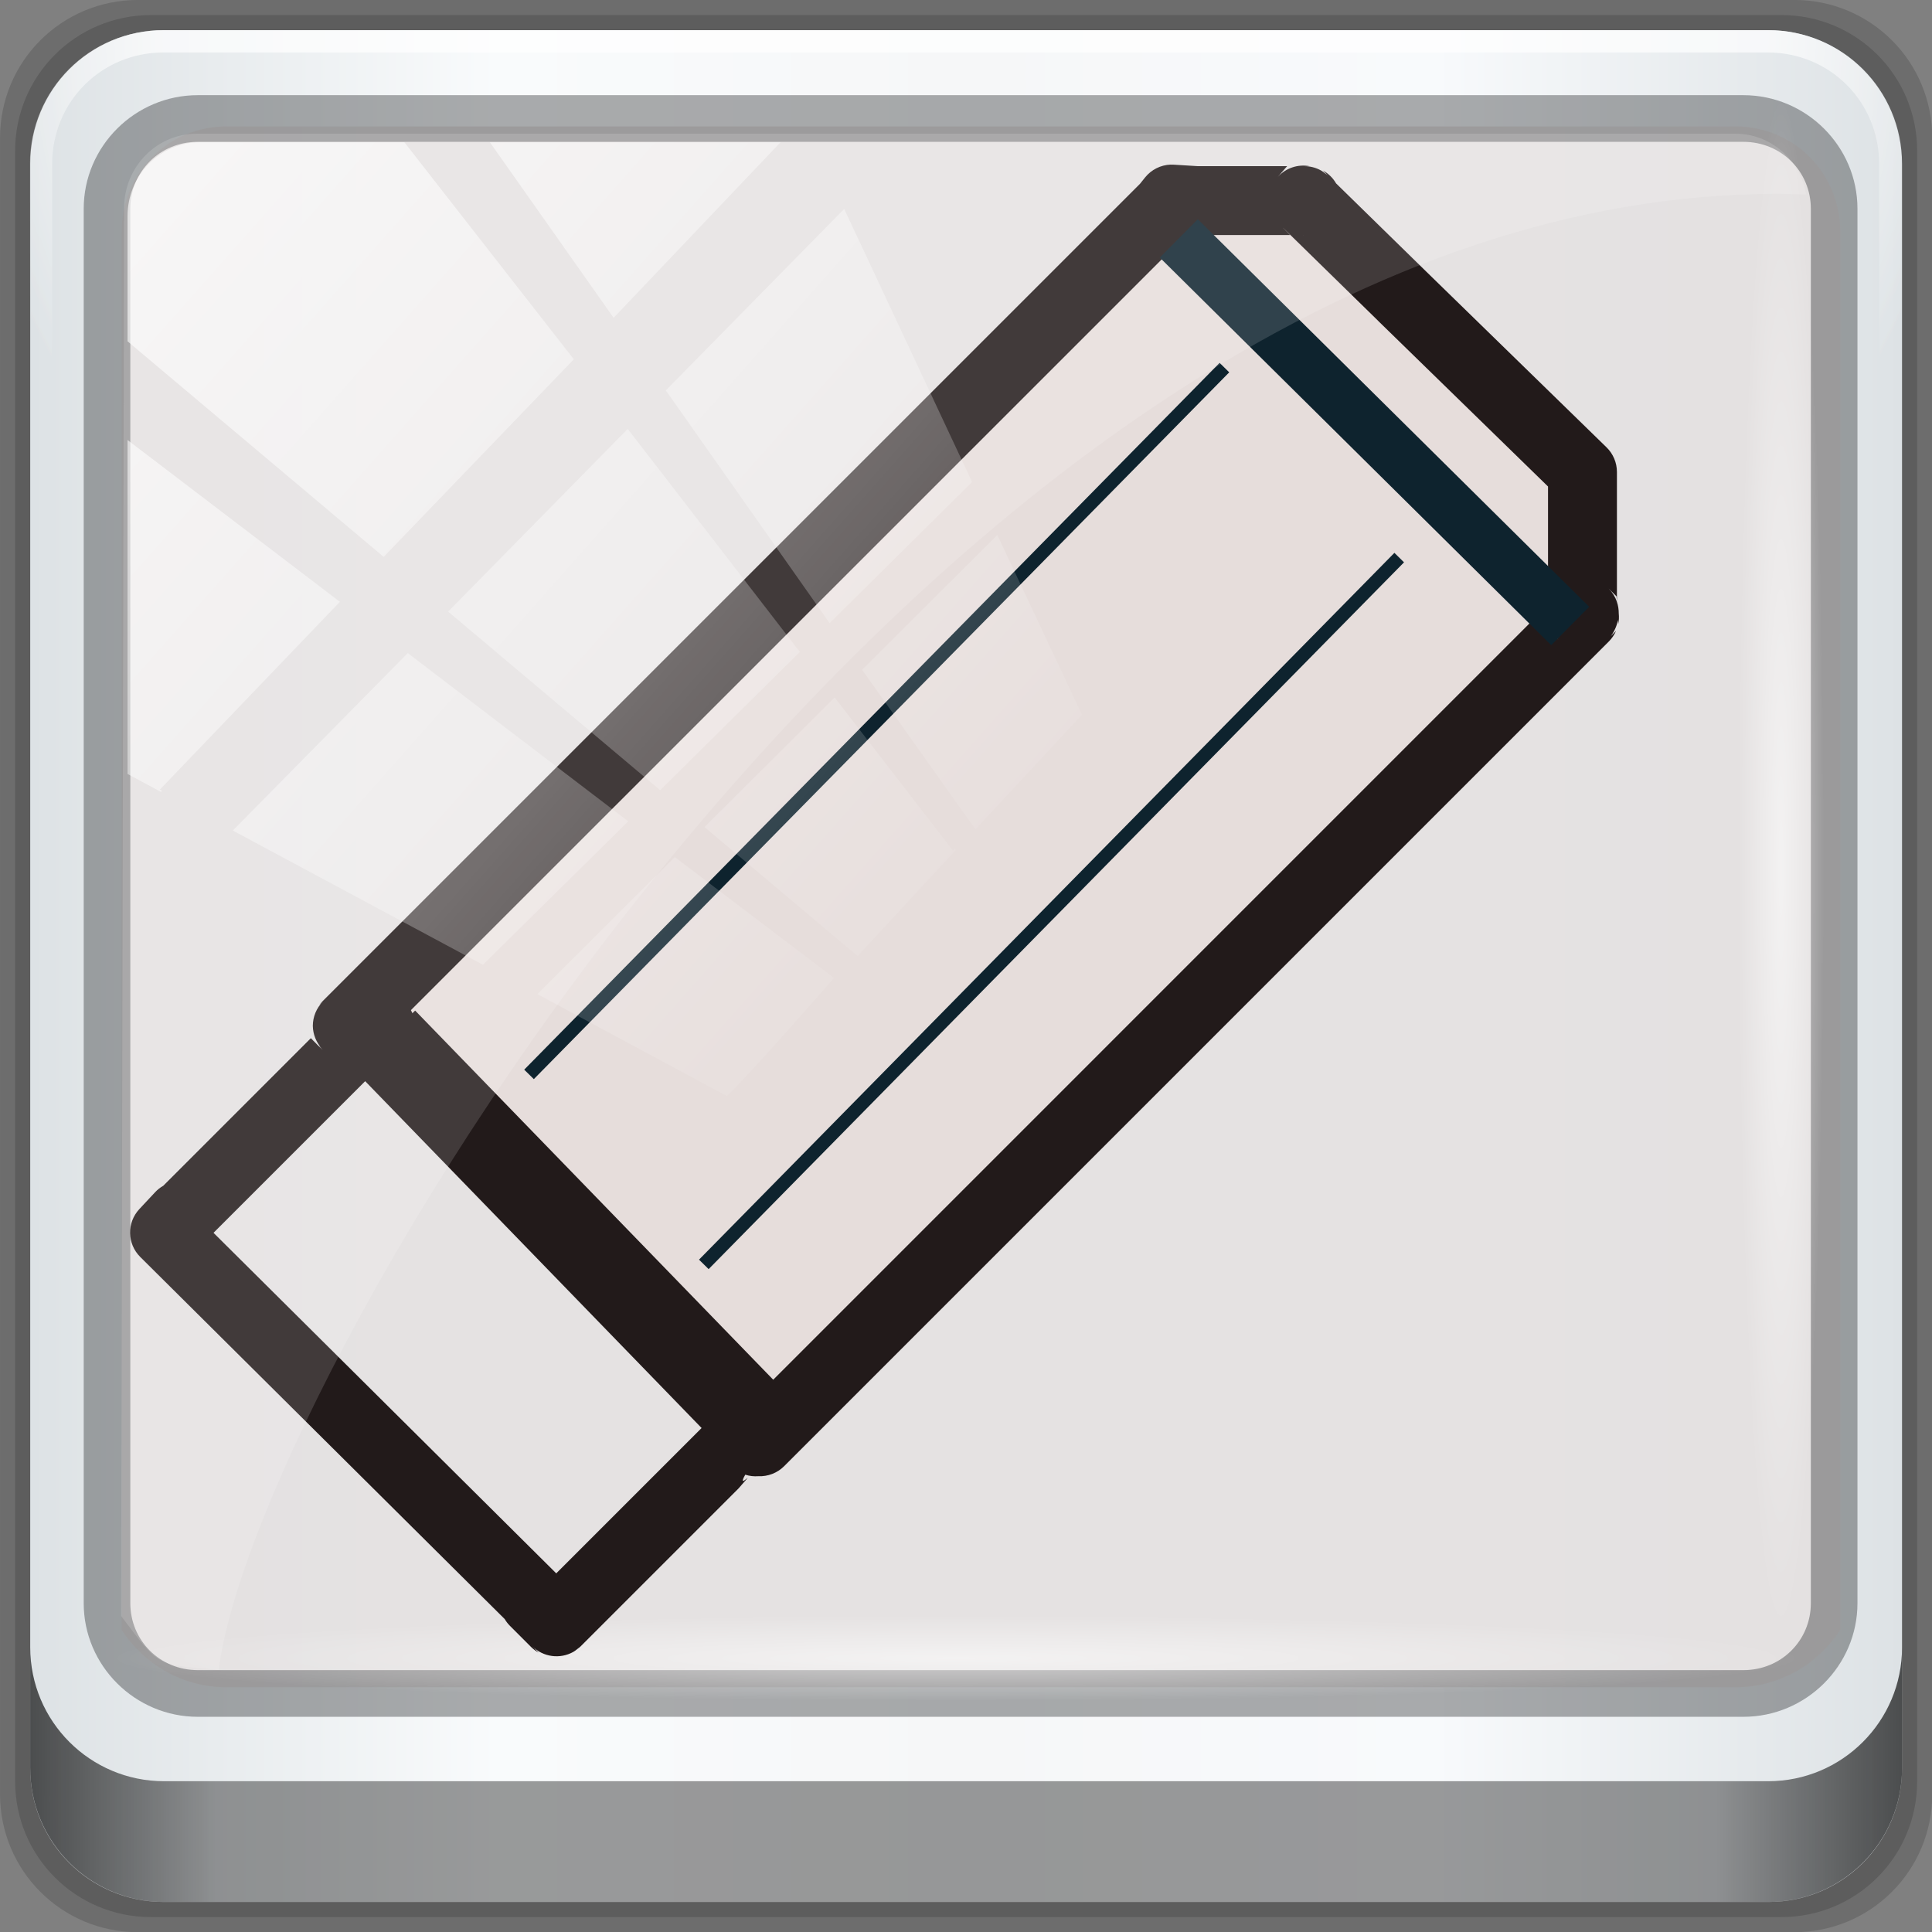 <?xml version="1.0" encoding="UTF-8" standalone="no"?>
<!-- Created with Inkscape (http://www.inkscape.org/) -->

<svg
   xmlns:dc="http://purl.org/dc/elements/1.1/"
   xmlns:cc="http://creativecommons.org/ns#"
   xmlns:rdf="http://www.w3.org/1999/02/22-rdf-syntax-ns#"
   xmlns:svg="http://www.w3.org/2000/svg"
   xmlns="http://www.w3.org/2000/svg"
   xmlns:xlink="http://www.w3.org/1999/xlink"
   xmlns:sodipodi="http://sodipodi.sourceforge.net/DTD/sodipodi-0.dtd"
   xmlns:inkscape="http://www.inkscape.org/namespaces/inkscape"
   width="96"
   height="96"
   viewBox="0 0 96 96"
   version="1.1"
   id="svg1072"
   inkscape:version="0.92.1 r15371"
   sodipodi:docname="draw-eraser.svg">
  <rect x="0" y="0" width="96" height="96" fill="#808080" stroke="none"/>
  <defs
     id="defs1066">
    <linearGradient
       inkscape:collect="always"
       xlink:href="#linearGradient6139-0"
       id="linearGradient7426"
       gradientUnits="userSpaceOnUse"
       gradientTransform="matrix(1.142,0,0,1.142,7.069,-16.144)"
       x1="6"
       y1="47"
       x2="90"
       y2="47" />
    <linearGradient
       id="linearGradient6139-0">
      <stop
         style="stop-color:#dde2e5;stop-opacity:1"
         offset="0"
         id="stop6141-2" />
      <stop
         id="stop6151-0"
         offset="0.25"
         style="stop-color:#f9fbfc;stop-opacity:1" />
      <stop
         id="stop6147-1"
         offset="0.5"
         style="stop-color:#f6f7f8;stop-opacity:1" />
      <stop
         style="stop-color:#f8fafc;stop-opacity:1"
         offset="0.75"
         id="stop6149-4" />
      <stop
         style="stop-color:#dde2e5;stop-opacity:1"
         offset="1"
         id="stop6143-4" />
    </linearGradient>
    <radialGradient
       inkscape:collect="always"
       xlink:href="#linearGradient4091-0-3-0-7"
       id="radialGradient7430"
       gradientUnits="userSpaceOnUse"
       gradientTransform="matrix(-1.144,0,0,-0.933,212.762,-20.401)"
       cx="48"
       cy="-27"
       fx="48"
       fy="-27"
       r="42" />
    <linearGradient
       id="linearGradient4091-0-3-0-7">
      <stop
         id="stop4093-3-6-4-2"
         offset="0"
         style="stop-color:#ffffff;stop-opacity:1;" />
      <stop
         style="stop-color:#ffffff;stop-opacity:1;"
         offset="0.8"
         id="stop4099-6-1-8-3" />
      <stop
         id="stop4095-1-0-7-9"
         offset="1"
         style="stop-color:#ffffff;stop-opacity:0;" />
    </linearGradient>
    <linearGradient
       inkscape:collect="always"
       xlink:href="#linearGradient3832-0-6-1-1"
       id="linearGradient7460"
       gradientUnits="userSpaceOnUse"
       gradientTransform="matrix(1.031,0,0,1.031,12.372,-11.983)"
       x1="1.5"
       y1="88.172"
       x2="94.5"
       y2="88.172" />
    <linearGradient
       id="linearGradient3832-0-6-1-1">
      <stop
         id="stop3834-6-3-7-1"
         offset="0"
         style="stop-color:#000000;stop-opacity:1;" />
      <stop
         style="stop-color:#000000;stop-opacity:0.588;"
         offset="0.1"
         id="stop3872-2-4" />
      <stop
         id="stop3844-6-2-7-6"
         offset="0.9"
         style="stop-color:#000000;stop-opacity:0.588;" />
      <stop
         id="stop3836-5-0-2-9"
         offset="1"
         style="stop-color:#000000;stop-opacity:1;" />
    </linearGradient>
    <radialGradient
       inkscape:collect="always"
       xlink:href="#linearGradient4133"
       id="radialGradient7462"
       gradientUnits="userSpaceOnUse"
       gradientTransform="matrix(1.005,0,0,0.051,47.323,70.672)"
       cx="13.948"
       cy="44.893"
       fx="13.948"
       fy="44.893"
       r="43.199" />
    <linearGradient
       id="linearGradient4133"
       inkscape:collect="always">
      <stop
         id="stop4135"
         offset="0"
         style="stop-color:#ffffff;stop-opacity:1;" />
      <stop
         id="stop4137"
         offset="1"
         style="stop-color:#ffffff;stop-opacity:0;" />
    </linearGradient>
    <radialGradient
       inkscape:collect="always"
       xlink:href="#linearGradient4133"
       id="radialGradient7464"
       gradientUnits="userSpaceOnUse"
       gradientTransform="matrix(0.916,0,0,0.051,19.706,-105.896)"
       cx="13.948"
       cy="44.893"
       fx="13.948"
       fy="44.893"
       r="43.199" />
    <linearGradient
       y2="14.514"
       x2="50.528"
       y1="-28.642"
       x1="2.771"
       gradientUnits="userSpaceOnUse"
       id="linearGradient7128"
       xlink:href="#linearGradient4133"
       inkscape:collect="always" />
    <clipPath
       id="clipPath4156-4"
       clipPathUnits="userSpaceOnUse">
      <path
         inkscape:connector-curvature="0"
         id="path4158-0"
         d="m 27.046,-55.695 -14.214,13.321 h 0.061 l 15.653,21.771 10.231,-10.546 C 38.562,-32.302 27.468,-54.819 27.046,-55.695 Z M 9.647,-39.383 -5.241,-25.321 15.988,-7.806 26.372,-18.383 Z m 31.491,12.951 -9.741,9.714 8.945,12.458 7.781,-7.555 z m -49.84,4.379 -13.754,12.982 26.283,13.846 0.061,-0.062 -0.123,-0.062 L 13.599,-5.401 -8.702,-22.053 Z m 38.015,7.401 -9.803,9.775 11.579,9.559 7.628,-7.401 -8.669,-11.009 z m 20.187,5.674 -7.383,7.216 6.188,8.542 5.82,-6.137 z m -32.195,6.322 -9.557,9.498 13.662,7.185 7.934,-7.678 z m 23.312,2.374 -7.107,6.938 8.363,6.907 5.361,-5.674 -0.061,-0.092 -0.092,0.123 -6.464,-8.203 z m -8.73,8.542 -7.505,7.339 10.354,5.458 c 1.397,-1.321 5.675,-6.123 5.851,-6.322 z"
         style="opacity:0.6;fill:#ffffff;fill-opacity:1;stroke:none" />
    </clipPath>
    <radialGradient
       inkscape:collect="always"
       xlink:href="#linearGradient4091-0-3-0-7"
       id="radialGradient1031"
       gradientUnits="userSpaceOnUse"
       gradientTransform="matrix(-1.144,0,0,-0.933,212.762,-20.401)"
       cx="48"
       cy="-27"
       fx="48"
       fy="-27"
       r="42" />
    <radialGradient
       r="42"
       fy="-27"
       fx="48"
       cy="-27"
       cx="48"
       gradientTransform="matrix(-1.144,0,0,-0.933,212.762,-20.401)"
       gradientUnits="userSpaceOnUse"
       id="radialGradient1064"
       xlink:href="#linearGradient4091-0-3-0-7"
       inkscape:collect="always" />
    <linearGradient
       id="linearGradient3489"
       inkscape:collect="always">
      <stop
         id="stop3491"
         offset="0"
         style="stop-color:#000000;stop-opacity:1;" />
      <stop
         id="stop3493"
         offset="1"
         style="stop-color:#000000;stop-opacity:0;" />
    </linearGradient>
    <linearGradient
       id="linearGradient3462">
      <stop
         id="stop3464"
         offset="0"
         style="stop-color:#bf0303;stop-opacity:1;" />
      <stop
         id="stop3466"
         offset="1"
         style="stop-color:#e20800;stop-opacity:1;" />
    </linearGradient>
    <linearGradient
       id="linearGradient4178">
      <stop
         id="stop4180"
         offset="0"
         style="stop-color:#dddddd;stop-opacity:1;" />
      <stop
         id="stop4182"
         offset="1"
         style="stop-color:#eeeeee;stop-opacity:1;" />
    </linearGradient>
    <linearGradient
       id="linearGradient4149">
      <stop
         id="stop4151"
         offset="0"
         style="stop-color:#00438a;stop-opacity:1;" />
      <stop
         id="stop4153"
         offset="1"
         style="stop-color:#0062cb;stop-opacity:1;" />
    </linearGradient>
    <linearGradient
       id="linearGradient4141">
      <stop
         id="stop4143"
         offset="0"
         style="stop-color:#eeeeee;stop-opacity:1;" />
      <stop
         id="stop4145"
         offset="1"
         style="stop-color:#dfdfdf;stop-opacity:1;" />
    </linearGradient>
    <linearGradient
       id="linearGradient4131">
      <stop
         id="stop4133"
         offset="0"
         style="stop-color:#888888;stop-opacity:1;" />
      <stop
         id="stop4135-3"
         offset="1"
         style="stop-color:#888888;stop-opacity:0;" />
    </linearGradient>
    <linearGradient
       id="linearGradient3981">
      <stop
         id="stop3983"
         offset="0"
         style="stop-color:#664e00;stop-opacity:0.406;" />
      <stop
         style="stop-color:#6d5d00;stop-opacity:0;"
         offset="0.146"
         id="stop3991" />
      <stop
         style="stop-color:white;stop-opacity:0;"
         offset="0.5"
         id="stop3989" />
      <stop
         id="stop3993"
         offset="0.876"
         style="stop-color:#7a6300;stop-opacity:0;" />
      <stop
         id="stop3985"
         offset="1"
         style="stop-color:#7d6600;stop-opacity:0.516;" />
    </linearGradient>
    <linearGradient
       id="linearGradient3074">
      <stop
         id="stop3076"
         offset="0"
         style="stop-color:white;stop-opacity:0.733;" />
      <stop
         id="stop3078"
         offset="1"
         style="stop-color:white;stop-opacity:0;" />
    </linearGradient>
    <linearGradient
       id="linearGradient3058">
      <stop
         id="stop3060"
         offset="0"
         style="stop-color:#9a7600;stop-opacity:1;" />
      <stop
         style="stop-color:#e3ad00;stop-opacity:1;"
         offset="0.093"
         id="stop3066" />
      <stop
         id="stop3070"
         offset="0.504"
         style="stop-color:#ffcd2c;stop-opacity:1;" />
      <stop
         id="stop3068"
         offset="0.916"
         style="stop-color:#e3ad00;stop-opacity:1;" />
      <stop
         id="stop3062"
         offset="1"
         style="stop-color:#b98d00;stop-opacity:1;" />
    </linearGradient>
    <radialGradient
       r="63.912"
       fy="124.289"
       fx="64.958"
       cy="115.709"
       cx="63.912"
       gradientTransform="matrix(1,0,0,0.198,0,92.822)"
       gradientUnits="userSpaceOnUse"
       id="radialGradient3616"
       xlink:href="#linearGradient3489"
       inkscape:collect="always" />
    <linearGradient
       y2="123.088"
       x2="16.842"
       y1="45.877"
       x1="16.154"
       gradientUnits="userSpaceOnUse"
       id="linearGradient4081"
       xlink:href="#linearGradient3058"
       inkscape:collect="always" />
    <linearGradient
       y2="86.317"
       x2="21.275"
       y1="86.317"
       x1="7.518"
       gradientUnits="userSpaceOnUse"
       id="linearGradient4085"
       xlink:href="#linearGradient3981"
       inkscape:collect="always" />
    <linearGradient
       y2="49.529"
       x2="119.132"
       y1="21.342"
       x1="119.132"
       gradientTransform="matrix(1.059,0,0,1.059,-3.759,-7.32)"
       gradientUnits="userSpaceOnUse"
       id="linearGradient4093"
       xlink:href="#linearGradient3058"
       inkscape:collect="always" />
    <radialGradient
       r="56.329"
       fy="-20.893"
       fx="62.803"
       cy="-20.893"
       cx="62.803"
       gradientTransform="matrix(2.149,-1.412281e-2,1.77308e-3,0.26,-72.157,22.145)"
       gradientUnits="userSpaceOnUse"
       id="radialGradient4095"
       xlink:href="#linearGradient3074"
       inkscape:collect="always" />
    <linearGradient
       y2="123.088"
       x2="16.842"
       y1="45.877"
       x1="16.154"
       gradientTransform="matrix(1,0,0,1,0.824,0)"
       gradientUnits="userSpaceOnUse"
       id="linearGradient4097"
       xlink:href="#linearGradient3058"
       inkscape:collect="always" />
    <linearGradient
       y2="86.317"
       x2="21.275"
       y1="86.317"
       x1="7.518"
       gradientTransform="matrix(1,0,0,1,0.824,0)"
       gradientUnits="userSpaceOnUse"
       id="linearGradient4101"
       xlink:href="#linearGradient3981"
       inkscape:collect="always" />
    <linearGradient
       inkscape:collect="always"
       xlink:href="#linearGradient3893"
       id="linearGradient3899"
       x1="64.79"
       y1="23.194"
       x2="70.086"
       y2="46.891"
       gradientUnits="userSpaceOnUse"
       gradientTransform="matrix(1.776,0,0,1.776,-35.003,-50.286)" />
    <radialGradient
       inkscape:collect="always"
       xlink:href="#linearGradient3225"
       id="radialGradient3889"
       gradientUnits="userSpaceOnUse"
       gradientTransform="matrix(2.545,2.553,-0.207,0.201,-75.945,-45.796)"
       cx="49.01"
       cy="8.495"
       fx="47.371"
       fy="6.77"
       r="3.975" />
    <radialGradient
       inkscape:collect="always"
       xlink:href="#linearGradient3225"
       id="radialGradient3885"
       gradientUnits="userSpaceOnUse"
       gradientTransform="matrix(2.545,2.553,-0.207,0.201,-74.428,-47.314)"
       cx="49.01"
       cy="8.495"
       fx="47.371"
       fy="6.77"
       r="3.975" />
    <radialGradient
       inkscape:collect="always"
       xlink:href="#linearGradient3225"
       id="radialGradient3881"
       gradientUnits="userSpaceOnUse"
       gradientTransform="matrix(2.545,2.553,-0.207,0.201,-72.911,-48.831)"
       cx="49.01"
       cy="8.495"
       fx="47.371"
       fy="6.77"
       r="3.975" />
    <radialGradient
       inkscape:collect="always"
       xlink:href="#linearGradient3225"
       id="radialGradient3877"
       gradientUnits="userSpaceOnUse"
       gradientTransform="matrix(2.545,2.553,-0.207,0.201,-71.431,-50.311)"
       cx="49.01"
       cy="8.495"
       fx="47.371"
       fy="6.77"
       r="3.975" />
    <radialGradient
       inkscape:collect="always"
       xlink:href="#linearGradient3865"
       id="radialGradient3871"
       cx="70.904"
       cy="34.192"
       fx="70.904"
       fy="34.192"
       r="7.703"
       gradientTransform="matrix(1.341,1.341,-0.399,0.399,-51.855,-10.44)"
       gradientUnits="userSpaceOnUse" />
    <linearGradient
       inkscape:collect="always"
       xlink:href="#linearGradient2966"
       id="linearGradient2972"
       x1="62.061"
       y1="36.836"
       x2="78.871"
       y2="36.836"
       gradientUnits="userSpaceOnUse"
       gradientTransform="matrix(1.739,0,0,1.946,-32.035,-29.492)" />
    <radialGradient
       inkscape:collect="always"
       xlink:href="#linearGradient3273"
       id="radialGradient2958"
       gradientUnits="userSpaceOnUse"
       gradientTransform="matrix(8.397,0,0,0.444,-321.817,-50.066)"
       cx="49.012"
       cy="2.674"
       fx="47.822"
       fy="2.718"
       r="1.725" />
    <linearGradient
       inkscape:collect="always"
       xlink:href="#linearGradient4133"
       id="linearGradient2954"
       gradientUnits="userSpaceOnUse"
       gradientTransform="matrix(-2.585,-2.579,2.57,-2.595,149.611,231.528)"
       x1="48.499"
       y1="0.812"
       x2="48.733"
       y2="2.366" />
    <radialGradient
       inkscape:collect="always"
       xlink:href="#linearGradient2598"
       id="radialGradient2927"
       gradientUnits="userSpaceOnUse"
       gradientTransform="matrix(2.269,2.306,-33.176,33.131,1836.068,-1915.404)"
       cx="45.812"
       cy="56.364"
       fx="45.812"
       fy="56.364"
       r="2.614" />
    <radialGradient
       inkscape:collect="always"
       xlink:href="#linearGradient3311"
       id="radialGradient2924"
       gradientUnits="userSpaceOnUse"
       gradientTransform="matrix(7.868166e-2,7.772119e-2,-0.996,1.009,51.154,-62.839)"
       cx="89.455"
       cy="100.747"
       fx="89.455"
       fy="100.747"
       r="47.746" />
    <radialGradient
       inkscape:collect="always"
       xlink:href="#linearGradient3303"
       id="radialGradient2917"
       gradientUnits="userSpaceOnUse"
       gradientTransform="matrix(6.555536e-2,7.112471e-2,-0.972,0.972,285.993,-182.775)"
       cx="76.492"
       cy="238.658"
       fx="99.251"
       fy="241.421"
       r="47.595" />
    <radialGradient
       inkscape:collect="always"
       xlink:href="#linearGradient4133"
       id="radialGradient2914"
       gradientUnits="userSpaceOnUse"
       gradientTransform="matrix(-0.882,0.882,-1.627445e-2,-1.603957e-2,116.025,-0.401)"
       cx="51.432"
       cy="-98.683"
       fx="51.432"
       fy="-98.683"
       r="47.595" />
    <radialGradient
       inkscape:collect="always"
       xlink:href="#linearGradient3225"
       id="radialGradient2911"
       gradientUnits="userSpaceOnUse"
       gradientTransform="matrix(2.401,2.434,-0.914,0.908,-6.706,-102.171)"
       cx="49.01"
       cy="8.495"
       fx="47.371"
       fy="6.77"
       r="3.975" />
    <linearGradient
       inkscape:collect="always"
       xlink:href="#linearGradient3217"
       id="linearGradient2907"
       gradientUnits="userSpaceOnUse"
       gradientTransform="matrix(3.419,0,0,3.42,-77.198,-85.092)"
       x1="48.915"
       y1="2.972"
       x2="48.913"
       y2="2.555" />
    <radialGradient
       inkscape:collect="always"
       xlink:href="#linearGradient3207"
       id="radialGradient2904"
       gradientUnits="userSpaceOnUse"
       gradientTransform="matrix(3.419,0,0,0.416,-77.198,-77.148)"
       cx="49.012"
       cy="2.674"
       fx="49.012"
       fy="2.674"
       r="1.725" />
    <linearGradient
       inkscape:collect="always"
       xlink:href="#linearGradient4133"
       id="linearGradient2901"
       gradientUnits="userSpaceOnUse"
       gradientTransform="matrix(2.401,2.434,-2.426,2.411,6.139,-114.936)"
       x1="48.499"
       y1="0.812"
       x2="48.733"
       y2="2.366" />
    <linearGradient
       inkscape:collect="always"
       xlink:href="#linearGradient3251"
       id="linearGradient2898"
       gradientUnits="userSpaceOnUse"
       gradientTransform="matrix(3.4,0,0,3.42,-76.308,-85.092)"
       x1="46.052"
       y1="3.1"
       x2="46.052"
       y2="2.396" />
    <radialGradient
       inkscape:collect="always"
       xlink:href="#linearGradient3273"
       id="radialGradient2895"
       gradientUnits="userSpaceOnUse"
       gradientTransform="matrix(2.268,0,0,0.416,-30.555,-77.148)"
       cx="49.012"
       cy="2.674"
       fx="49.012"
       fy="2.674"
       r="1.725" />
    <linearGradient
       inkscape:collect="always"
       xlink:href="#linearGradient3251"
       id="linearGradient2892"
       gradientUnits="userSpaceOnUse"
       gradientTransform="matrix(2.636,0,0,2.637,95.143,-65.81)"
       x1="46.052"
       y1="3.1"
       x2="46.052"
       y2="2.396" />
    <radialGradient
       inkscape:collect="always"
       xlink:href="#linearGradient3259"
       id="radialGradient2889"
       gradientUnits="userSpaceOnUse"
       gradientTransform="matrix(2.25,0,0,0.416,-210.425,-77.148)"
       cx="49.012"
       cy="2.674"
       fx="49.012"
       fy="2.674"
       r="1.725" />
    <radialGradient
       inkscape:collect="always"
       xlink:href="#linearGradient2257"
       id="radialGradient1580"
       gradientUnits="userSpaceOnUse"
       gradientTransform="matrix(1.52,8.839467e-2,-0.843,13.788,55.277,-1567.892)"
       cx="42.618"
       cy="120.642"
       fx="42.618"
       fy="120.642"
       r="3.407" />
    <radialGradient
       inkscape:collect="always"
       xlink:href="#linearGradient3311"
       id="radialGradient1576"
       gradientUnits="userSpaceOnUse"
       gradientTransform="matrix(6.228741e-2,-3.825032e-4,4.90218e-3,0.799,15.06,-17.076)"
       cx="95.506"
       cy="59.592"
       fx="95.506"
       fy="59.592"
       r="47.746" />
    <radialGradient
       inkscape:collect="always"
       xlink:href="#linearGradient3225"
       id="radialGradient1569"
       gradientUnits="userSpaceOnUse"
       gradientTransform="matrix(1.297,-1.880044e-3,7.085819e-4,0.489,-47.037,18.976)"
       cx="49.01"
       cy="8.495"
       fx="47.371"
       fy="6.77"
       r="3.975" />
    <linearGradient
       inkscape:collect="always"
       xlink:href="#linearGradient3217"
       id="linearGradient1565"
       gradientUnits="userSpaceOnUse"
       gradientTransform="matrix(1.297,0,0,1.297,-47.065,12.04)"
       x1="48.915"
       y1="2.972"
       x2="48.913"
       y2="2.555" />
    <radialGradient
       inkscape:collect="always"
       xlink:href="#linearGradient3207"
       id="radialGradient1562"
       gradientUnits="userSpaceOnUse"
       gradientTransform="matrix(1.297,0,0,0.158,-47.065,15.053)"
       cx="49.012"
       cy="2.674"
       fx="49.012"
       fy="2.674"
       r="1.725" />
    <linearGradient
       inkscape:collect="always"
       xlink:href="#linearGradient4133"
       id="linearGradient1559"
       gradientUnits="userSpaceOnUse"
       gradientTransform="matrix(1.297,-1.880044e-3,1.880044e-3,1.297,-47.047,12.108)"
       x1="48.499"
       y1="0.812"
       x2="48.733"
       y2="2.366" />
    <linearGradient
       inkscape:collect="always"
       xlink:href="#linearGradient3251"
       id="linearGradient1556"
       gradientUnits="userSpaceOnUse"
       gradientTransform="matrix(1.29,0,0,1.297,-46.727,12.04)"
       x1="46.052"
       y1="3.1"
       x2="46.052"
       y2="2.396" />
    <radialGradient
       inkscape:collect="always"
       xlink:href="#linearGradient3273"
       id="radialGradient1553"
       gradientUnits="userSpaceOnUse"
       gradientTransform="matrix(0.86,0,0,0.158,-29.371,15.053)"
       cx="49.012"
       cy="2.674"
       fx="49.012"
       fy="2.674"
       r="1.725" />
    <linearGradient
       inkscape:collect="always"
       xlink:href="#linearGradient3251"
       id="linearGradient1550"
       gradientUnits="userSpaceOnUse"
       x1="46.052"
       y1="3.1"
       x2="46.052"
       y2="2.396"
       gradientTransform="translate(53.872,19.353)" />
    <radialGradient
       inkscape:collect="always"
       xlink:href="#linearGradient3259"
       id="radialGradient1547"
       gradientUnits="userSpaceOnUse"
       gradientTransform="matrix(0.853,0,0,0.158,-62.041,15.053)"
       cx="49.012"
       cy="2.674"
       fx="49.012"
       fy="2.674"
       r="1.725" />
    <radialGradient
       inkscape:collect="always"
       xlink:href="#linearGradient4133"
       id="radialGradient1541"
       gradientUnits="userSpaceOnUse"
       gradientTransform="matrix(-1.51,2.641273e-3,-1.167078e-4,-9.110224e-3,87.052,7.439)"
       cx="34.678"
       cy="7.462"
       fx="34.678"
       fy="7.462"
       r="47.595" />
    <radialGradient
       inkscape:collect="always"
       xlink:href="#linearGradient3303"
       id="radialGradient1539"
       gradientUnits="userSpaceOnUse"
       gradientTransform="matrix(1,0,0,2.608014e-2,0,7.268)"
       cx="34.678"
       cy="7.462"
       fx="34.678"
       fy="7.462"
       r="47.595" />
    <linearGradient
       id="linearGradient2257">
      <stop
         style="stop-color:#b4942a;stop-opacity:1;"
         offset="0"
         id="stop2259" />
      <stop
         style="stop-color:#e4dcc9;stop-opacity:1"
         offset="1"
         id="stop2261" />
    </linearGradient>
    <linearGradient
       id="linearGradient3207">
      <stop
         style="stop-color:#ffffff;stop-opacity:1;"
         offset="0"
         id="stop3209" />
      <stop
         style="stop-color:#252525;stop-opacity:0;"
         offset="1"
         id="stop3211" />
    </linearGradient>
    <linearGradient
       inkscape:collect="always"
       id="linearGradient3217">
      <stop
         style="stop-color:#252525;stop-opacity:1;"
         offset="0"
         id="stop3219" />
      <stop
         style="stop-color:#252525;stop-opacity:0;"
         offset="1"
         id="stop3221" />
    </linearGradient>
    <linearGradient
       id="linearGradient3225">
      <stop
         style="stop-color:#ffffff;stop-opacity:1;"
         offset="0"
         id="stop3227" />
      <stop
         id="stop3978"
         offset="0.5"
         style="stop-color:#dbdbdb;stop-opacity:1;" />
      <stop
         style="stop-color:#878787;stop-opacity:1;"
         offset="1"
         id="stop3229" />
    </linearGradient>
    <linearGradient
       id="linearGradient3251">
      <stop
         style="stop-color:#000000;stop-opacity:1;"
         offset="0"
         id="stop3253" />
      <stop
         style="stop-color:#131313;stop-opacity:0;"
         offset="1"
         id="stop3255" />
    </linearGradient>
    <linearGradient
       id="linearGradient3259">
      <stop
         id="stop3261"
         offset="0"
         style="stop-color:#ffffff;stop-opacity:0.55;" />
      <stop
         id="stop3263"
         offset="1"
         style="stop-color:#000000;stop-opacity:0;" />
    </linearGradient>
    <linearGradient
       id="linearGradient3273">
      <stop
         style="stop-color:white;stop-opacity:0.881;"
         offset="0"
         id="stop3275" />
      <stop
         style="stop-color:#ffffff;stop-opacity:0;"
         offset="1"
         id="stop3277" />
    </linearGradient>
    <linearGradient
       id="linearGradient3303">
      <stop
         style="stop-color:#ffffff;stop-opacity:0.683;"
         offset="0"
         id="stop3305" />
      <stop
         style="stop-color:#ffffff;stop-opacity:0;"
         offset="1"
         id="stop3307" />
    </linearGradient>
    <linearGradient
       id="linearGradient3311">
      <stop
         style="stop-color:#2d2d2d;stop-opacity:1;"
         offset="0"
         id="stop3313" />
      <stop
         id="stop3319"
         offset="0.5"
         style="stop-color:#000000;stop-opacity:1;" />
      <stop
         style="stop-color:#000000;stop-opacity:1;"
         offset="1"
         id="stop3315" />
    </linearGradient>
    <linearGradient
       id="linearGradient2598">
      <stop
         style="stop-color:#252525;stop-opacity:1;"
         offset="0"
         id="stop2600" />
      <stop
         id="stop2606"
         offset="0.5"
         style="stop-color:#252525;stop-opacity:1;" />
      <stop
         style="stop-color:#252525;stop-opacity:1;"
         offset="0.75"
         id="stop2608" />
      <stop
         style="stop-color:#000000;stop-opacity:1;"
         offset="1"
         id="stop2602" />
    </linearGradient>
    <linearGradient
       id="linearGradient2966">
      <stop
         style="stop-color:#8b9084;stop-opacity:1;"
         offset="0"
         id="stop2968" />
      <stop
         id="stop2974"
         offset="0.082"
         style="stop-color:#cacdc7;stop-opacity:1;" />
      <stop
         style="stop-color:white;stop-opacity:1;"
         offset="0.203"
         id="stop2978" />
      <stop
         style="stop-color:#d6d6d6;stop-opacity:1;"
         offset="0.877"
         id="stop2976" />
      <stop
         style="stop-color:#8c9185;stop-opacity:1;"
         offset="1"
         id="stop2970" />
    </linearGradient>
    <linearGradient
       id="linearGradient3865">
      <stop
         style="stop-color:#ecedeb;stop-opacity:1;"
         offset="0"
         id="stop3867" />
      <stop
         id="stop3873"
         offset="0.5"
         style="stop-color:#e9eae7;stop-opacity:1;" />
      <stop
         style="stop-color:#babdb6;stop-opacity:1;"
         offset="1"
         id="stop3869" />
    </linearGradient>
    <linearGradient
       inkscape:collect="always"
       id="linearGradient3893">
      <stop
         style="stop-color:#2e3436;stop-opacity:1;"
         offset="0"
         id="stop3895" />
      <stop
         style="stop-color:#2e3436;stop-opacity:0;"
         offset="1"
         id="stop3897" />
    </linearGradient>
    <linearGradient
       id="linearGradient3972">
      <stop
         id="stop3974"
         offset="0"
         style="stop-color:#af4e4e;stop-opacity:1;" />
      <stop
         id="stop3976"
         offset="1"
         style="stop-color:#581f1f;stop-opacity:1;" />
    </linearGradient>
    <radialGradient
       inkscape:collect="always"
       xlink:href="#linearGradient3074"
       id="radialGradient2969"
       cx="86.758"
       cy="42.787"
       fx="112.229"
       fy="15.637"
       r="43.677"
       gradientTransform="matrix(1,0,0,0.998,0,0.125)"
       gradientUnits="userSpaceOnUse" />
    <radialGradient
       inkscape:collect="always"
       xlink:href="#linearGradient2598"
       id="radialGradient2967"
       gradientUnits="userSpaceOnUse"
       gradientTransform="matrix(2.477,2.518,-36.227,36.178,1993.16,-2091.56)"
       cx="45.945"
       cy="56.693"
       fx="45.945"
       fy="56.693"
       r="2.614" />
    <radialGradient
       inkscape:collect="always"
       xlink:href="#linearGradient3058"
       id="radialGradient2965"
       gradientUnits="userSpaceOnUse"
       gradientTransform="matrix(8.591691e-2,8.486812e-2,-1.088,1.102,44.112,-68.641)"
       cx="89.455"
       cy="100.747"
       fx="89.455"
       fy="100.747"
       r="47.746" />
    <linearGradient
       inkscape:collect="always"
       xlink:href="#linearGradient3058"
       id="linearGradient2963"
       gradientUnits="userSpaceOnUse"
       x1="36.23"
       y1="39.837"
       x2="112.423"
       y2="39.837"
       gradientTransform="matrix(1.092,0,0,1.092,-11.745,-2.311124e-2)" />
    <radialGradient
       inkscape:collect="always"
       xlink:href="#linearGradient3303"
       id="radialGradient2961"
       gradientUnits="userSpaceOnUse"
       gradientTransform="matrix(7.158357e-2,7.766505e-2,-1.061,1.061,300.547,-199.606)"
       cx="76.492"
       cy="238.658"
       fx="99.251"
       fy="241.421"
       r="47.595" />
    <radialGradient
       inkscape:collect="always"
       xlink:href="#linearGradient4133"
       id="radialGradient2959"
       gradientUnits="userSpaceOnUse"
       gradientTransform="matrix(-0.963,0.963,-1.777098e-2,-1.75145e-2,114.949,-0.461)"
       cx="51.432"
       cy="-98.683"
       fx="51.432"
       fy="-98.683"
       r="47.595" />
    <radialGradient
       inkscape:collect="always"
       xlink:href="#linearGradient3972"
       id="radialGradient2957"
       gradientUnits="userSpaceOnUse"
       gradientTransform="matrix(2.622,2.658,-0.998,0.992,-19.068,-111.59)"
       cx="49.01"
       cy="8.495"
       fx="47.371"
       fy="6.77"
       r="3.975" />
    <radialGradient
       inkscape:collect="always"
       xlink:href="#linearGradient3207"
       id="radialGradient2955"
       gradientUnits="userSpaceOnUse"
       gradientTransform="matrix(3.734,0,0,0.454,-92.793,-75.695)"
       cx="49.012"
       cy="2.674"
       fx="49.012"
       fy="2.674"
       r="1.725" />
    <linearGradient
       inkscape:collect="always"
       xlink:href="#linearGradient4133"
       id="linearGradient2953"
       gradientUnits="userSpaceOnUse"
       gradientTransform="matrix(2.622,2.658,-2.649,2.633,-5.042,-125.529)"
       x1="48.499"
       y1="0.812"
       x2="48.733"
       y2="2.366" />
    <radialGradient
       inkscape:collect="always"
       xlink:href="#linearGradient3273"
       id="radialGradient2951"
       gradientUnits="userSpaceOnUse"
       gradientTransform="matrix(2.476,0,0,0.454,-41.741,-75.817)"
       cx="49.012"
       cy="2.674"
       fx="49.012"
       fy="2.674"
       r="1.725" />
    <linearGradient
       inkscape:collect="always"
       xlink:href="#linearGradient3251"
       id="linearGradient2949"
       gradientUnits="userSpaceOnUse"
       gradientTransform="matrix(2.879,0,0,2.879,112.187,-63.516)"
       x1="46.052"
       y1="3.1"
       x2="46.052"
       y2="2.396" />
    <radialGradient
       inkscape:collect="always"
       xlink:href="#linearGradient3259"
       id="radialGradient2947"
       gradientUnits="userSpaceOnUse"
       gradientTransform="matrix(2.457,0,0,0.454,-221.479,-75.898)"
       cx="49.012"
       cy="2.674"
       fx="49.012"
       fy="2.674"
       r="1.725" />
    <radialGradient
       inkscape:collect="always"
       xlink:href="#linearGradient3865"
       id="radialGradient2945"
       gradientUnits="userSpaceOnUse"
       gradientTransform="matrix(1.464,1.464,-0.436,0.436,-68.368,-11.423)"
       cx="70.904"
       cy="34.192"
       fx="70.904"
       fy="34.192"
       r="7.703" />
    <linearGradient
       inkscape:collect="always"
       xlink:href="#linearGradient4133"
       id="linearGradient2943"
       gradientUnits="userSpaceOnUse"
       gradientTransform="matrix(-2.822,-2.816,2.807,-2.833,151.623,252.795)"
       x1="48.499"
       y1="0.812"
       x2="48.733"
       y2="2.366" />
    <linearGradient
       inkscape:collect="always"
       xlink:href="#linearGradient2966"
       id="linearGradient2941"
       gradientUnits="userSpaceOnUse"
       gradientTransform="matrix(1.899,0,0,2.125,-43.303,-23.916)"
       x1="62.061"
       y1="36.836"
       x2="78.871"
       y2="36.836" />
    <radialGradient
       inkscape:collect="always"
       xlink:href="#linearGradient3273"
       id="radialGradient2939"
       gradientUnits="userSpaceOnUse"
       gradientTransform="matrix(9.169,0,0,0.485,-359.82,-62.943)"
       cx="49.012"
       cy="2.674"
       fx="47.822"
       fy="2.718"
       r="1.725" />
    <radialGradient
       inkscape:collect="always"
       xlink:href="#linearGradient3225"
       id="radialGradient2937"
       gradientUnits="userSpaceOnUse"
       gradientTransform="matrix(3.011,3.011,-0.226,0.219,-101.114,-65.939)"
       cx="49.01"
       cy="8.495"
       fx="47.371"
       fy="6.77"
       r="3.975" />
    <radialGradient
       inkscape:collect="always"
       xlink:href="#linearGradient3225"
       id="radialGradient2935"
       gradientUnits="userSpaceOnUse"
       gradientTransform="matrix(2.928,2.928,-0.226,0.219,-98.625,-60.218)"
       cx="49.01"
       cy="8.495"
       fx="47.371"
       fy="6.77"
       r="3.975" />
    <radialGradient
       inkscape:collect="always"
       xlink:href="#linearGradient3225"
       id="radialGradient2933"
       gradientUnits="userSpaceOnUse"
       gradientTransform="matrix(2.779,2.787,-0.226,0.219,-93.017,-51.687)"
       cx="49.01"
       cy="8.495"
       fx="47.371"
       fy="6.77"
       r="3.975" />
    <radialGradient
       inkscape:collect="always"
       xlink:href="#linearGradient3225"
       id="radialGradient2931"
       gradientUnits="userSpaceOnUse"
       gradientTransform="matrix(2.583,2.583,-0.225,0.22,-85.044,-40.01)"
       cx="49.01"
       cy="8.495"
       fx="47.371"
       fy="6.77"
       r="3.975" />
    <linearGradient
       inkscape:collect="always"
       xlink:href="#linearGradient3893"
       id="linearGradient2929"
       gradientUnits="userSpaceOnUse"
       gradientTransform="matrix(1.939,0,0,1.939,-46.544,-46.621)"
       x1="64.79"
       y1="23.194"
       x2="70.086"
       y2="46.891" />
    <radialGradient
       r="63.912"
       fy="124.289"
       fx="64.958"
       cy="115.709"
       cx="63.912"
       gradientTransform="matrix(1,0,0,0.198,0,92.822)"
       gradientUnits="userSpaceOnUse"
       id="radialGradient2896"
       xlink:href="#linearGradient3489"
       inkscape:collect="always" />
    <radialGradient
       r="56.329"
       fy="-20.893"
       fx="62.803"
       cy="-20.893"
       cx="62.803"
       gradientTransform="matrix(2.149,-1.412281e-2,1.77308e-3,0.26,-72.157,22.145)"
       gradientUnits="userSpaceOnUse"
       id="radialGradient2878"
       xlink:href="#linearGradient3074"
       inkscape:collect="always" />
    <radialGradient
       inkscape:collect="always"
       xlink:href="#linearGradient3225"
       id="radialGradient2862"
       gradientUnits="userSpaceOnUse"
       gradientTransform="matrix(2.545,2.553,-0.207,0.201,-75.945,-45.796)"
       cx="49.01"
       cy="8.495"
       fx="47.371"
       fy="6.77"
       r="3.975" />
    <radialGradient
       inkscape:collect="always"
       xlink:href="#linearGradient3225"
       id="radialGradient2860"
       gradientUnits="userSpaceOnUse"
       gradientTransform="matrix(2.545,2.553,-0.207,0.201,-74.428,-47.314)"
       cx="49.01"
       cy="8.495"
       fx="47.371"
       fy="6.77"
       r="3.975" />
    <radialGradient
       inkscape:collect="always"
       xlink:href="#linearGradient3225"
       id="radialGradient2858"
       gradientUnits="userSpaceOnUse"
       gradientTransform="matrix(2.545,2.553,-0.207,0.201,-72.911,-48.831)"
       cx="49.01"
       cy="8.495"
       fx="47.371"
       fy="6.77"
       r="3.975" />
    <radialGradient
       inkscape:collect="always"
       xlink:href="#linearGradient3225"
       id="radialGradient2856"
       gradientUnits="userSpaceOnUse"
       gradientTransform="matrix(2.545,2.553,-0.207,0.201,-71.431,-50.311)"
       cx="49.01"
       cy="8.495"
       fx="47.371"
       fy="6.77"
       r="3.975" />
    <radialGradient
       inkscape:collect="always"
       xlink:href="#linearGradient3865"
       id="radialGradient2854"
       cx="70.904"
       cy="34.192"
       fx="70.904"
       fy="34.192"
       r="7.703"
       gradientTransform="matrix(1.341,1.341,-0.399,0.399,-51.855,-10.44)"
       gradientUnits="userSpaceOnUse" />
    <radialGradient
       inkscape:collect="always"
       xlink:href="#linearGradient3273"
       id="radialGradient2850"
       gradientUnits="userSpaceOnUse"
       gradientTransform="matrix(8.397,0,0,0.444,-321.817,-50.066)"
       cx="49.012"
       cy="2.674"
       fx="47.822"
       fy="2.718"
       r="1.725" />
    <radialGradient
       inkscape:collect="always"
       xlink:href="#linearGradient2598"
       id="radialGradient2846"
       gradientUnits="userSpaceOnUse"
       gradientTransform="matrix(2.269,2.306,-33.176,33.131,1836.068,-1915.404)"
       cx="45.812"
       cy="56.364"
       fx="45.812"
       fy="56.364"
       r="2.614" />
    <radialGradient
       inkscape:collect="always"
       xlink:href="#linearGradient3311"
       id="radialGradient2844"
       gradientUnits="userSpaceOnUse"
       gradientTransform="matrix(7.868166e-2,7.772119e-2,-0.996,1.009,51.154,-62.839)"
       cx="89.455"
       cy="100.747"
       fx="89.455"
       fy="100.747"
       r="47.746" />
    <radialGradient
       inkscape:collect="always"
       xlink:href="#linearGradient3303"
       id="radialGradient2842"
       gradientUnits="userSpaceOnUse"
       gradientTransform="matrix(6.555536e-2,7.112471e-2,-0.972,0.972,285.993,-182.775)"
       cx="76.492"
       cy="238.658"
       fx="99.251"
       fy="241.421"
       r="47.595" />
    <radialGradient
       inkscape:collect="always"
       xlink:href="#linearGradient4133"
       id="radialGradient2840"
       gradientUnits="userSpaceOnUse"
       gradientTransform="matrix(-0.882,0.882,-1.627445e-2,-1.603957e-2,116.025,-0.401)"
       cx="51.432"
       cy="-98.683"
       fx="51.432"
       fy="-98.683"
       r="47.595" />
    <radialGradient
       inkscape:collect="always"
       xlink:href="#linearGradient3225"
       id="radialGradient2838"
       gradientUnits="userSpaceOnUse"
       gradientTransform="matrix(2.401,2.434,-0.914,0.908,-6.706,-102.171)"
       cx="49.01"
       cy="8.495"
       fx="47.371"
       fy="6.77"
       r="3.975" />
    <radialGradient
       inkscape:collect="always"
       xlink:href="#linearGradient3207"
       id="radialGradient2834"
       gradientUnits="userSpaceOnUse"
       gradientTransform="matrix(3.419,0,0,0.416,-77.198,-77.148)"
       cx="49.012"
       cy="2.674"
       fx="49.012"
       fy="2.674"
       r="1.725" />
    <radialGradient
       inkscape:collect="always"
       xlink:href="#linearGradient3273"
       id="radialGradient2828"
       gradientUnits="userSpaceOnUse"
       gradientTransform="matrix(2.268,0,0,0.416,-30.555,-77.148)"
       cx="49.012"
       cy="2.674"
       fx="49.012"
       fy="2.674"
       r="1.725" />
    <radialGradient
       inkscape:collect="always"
       xlink:href="#linearGradient3259"
       id="radialGradient2824"
       gradientUnits="userSpaceOnUse"
       gradientTransform="matrix(2.25,0,0,0.416,-210.425,-77.148)"
       cx="49.012"
       cy="2.674"
       fx="49.012"
       fy="2.674"
       r="1.725" />
    <radialGradient
       inkscape:collect="always"
       xlink:href="#linearGradient2257"
       id="radialGradient2822"
       gradientUnits="userSpaceOnUse"
       gradientTransform="matrix(1.52,8.839467e-2,-0.843,13.788,55.277,-1567.892)"
       cx="42.618"
       cy="120.642"
       fx="42.618"
       fy="120.642"
       r="3.407" />
    <radialGradient
       inkscape:collect="always"
       xlink:href="#linearGradient3311"
       id="radialGradient2820"
       gradientUnits="userSpaceOnUse"
       gradientTransform="matrix(6.228741e-2,-3.825032e-4,4.90218e-3,0.799,15.06,-17.076)"
       cx="95.506"
       cy="59.592"
       fx="95.506"
       fy="59.592"
       r="47.746" />
    <radialGradient
       inkscape:collect="always"
       xlink:href="#linearGradient3225"
       id="radialGradient2818"
       gradientUnits="userSpaceOnUse"
       gradientTransform="matrix(1.297,-1.880044e-3,7.085819e-4,0.489,-47.037,18.976)"
       cx="49.01"
       cy="8.495"
       fx="47.371"
       fy="6.77"
       r="3.975" />
    <radialGradient
       inkscape:collect="always"
       xlink:href="#linearGradient3207"
       id="radialGradient2814"
       gradientUnits="userSpaceOnUse"
       gradientTransform="matrix(1.297,0,0,0.158,-47.065,15.053)"
       cx="49.012"
       cy="2.674"
       fx="49.012"
       fy="2.674"
       r="1.725" />
    <radialGradient
       inkscape:collect="always"
       xlink:href="#linearGradient3273"
       id="radialGradient2808"
       gradientUnits="userSpaceOnUse"
       gradientTransform="matrix(0.86,0,0,0.158,-29.371,15.053)"
       cx="49.012"
       cy="2.674"
       fx="49.012"
       fy="2.674"
       r="1.725" />
    <radialGradient
       inkscape:collect="always"
       xlink:href="#linearGradient3259"
       id="radialGradient2804"
       gradientUnits="userSpaceOnUse"
       gradientTransform="matrix(0.853,0,0,0.158,-62.041,15.053)"
       cx="49.012"
       cy="2.674"
       fx="49.012"
       fy="2.674"
       r="1.725" />
    <radialGradient
       inkscape:collect="always"
       xlink:href="#linearGradient4133"
       id="radialGradient2802"
       gradientUnits="userSpaceOnUse"
       gradientTransform="matrix(-1.51,2.641273e-3,-1.167078e-4,-9.110224e-3,87.052,7.439)"
       cx="34.678"
       cy="7.462"
       fx="34.678"
       fy="7.462"
       r="47.595" />
    <radialGradient
       inkscape:collect="always"
       xlink:href="#linearGradient3303"
       id="radialGradient2800"
       gradientUnits="userSpaceOnUse"
       gradientTransform="matrix(1,0,0,2.608014e-2,0,7.268)"
       cx="34.678"
       cy="7.462"
       fx="34.678"
       fy="7.462"
       r="47.595" />
    <radialGradient
       inkscape:collect="always"
       xlink:href="#linearGradient3489"
       id="radialGradient2798"
       cx="63.912"
       cy="115.709"
       fx="28.866"
       fy="135.335"
       r="63.912"
       gradientTransform="matrix(1,0,0,0.198,0,92.822)"
       gradientUnits="userSpaceOnUse" />
    <linearGradient
       y2="46.891"
       x2="70.086"
       y1="23.194"
       x1="64.79"
       gradientTransform="matrix(1.939,0,0,1.939,857.049,-905.877)"
       gradientUnits="userSpaceOnUse"
       id="linearGradient3042"
       xlink:href="#linearGradient3893"
       inkscape:collect="always" />
    <radialGradient
       r="3.975"
       fy="6.77"
       fx="47.371"
       cy="8.495"
       cx="49.01"
       gradientTransform="matrix(2.583,2.583,-0.225,0.22,1161.478,-8.66)"
       gradientUnits="userSpaceOnUse"
       id="radialGradient3045"
       xlink:href="#linearGradient3225"
       inkscape:collect="always" />
    <radialGradient
       r="3.975"
       fy="6.77"
       fx="47.371"
       cy="8.495"
       cx="49.01"
       gradientTransform="matrix(2.779,2.787,-0.226,0.219,1153.505,-20.337)"
       gradientUnits="userSpaceOnUse"
       id="radialGradient3048"
       xlink:href="#linearGradient3225"
       inkscape:collect="always" />
    <radialGradient
       r="3.975"
       fy="6.77"
       fx="47.371"
       cy="8.495"
       cx="49.01"
       gradientTransform="matrix(2.928,2.928,-0.226,0.219,1147.897,-28.868)"
       gradientUnits="userSpaceOnUse"
       id="radialGradient3051"
       xlink:href="#linearGradient3225"
       inkscape:collect="always" />
    <radialGradient
       r="3.975"
       fy="6.77"
       fx="47.371"
       cy="8.495"
       cx="49.01"
       gradientTransform="matrix(3.011,3.011,-0.226,0.219,1145.409,-34.589)"
       gradientUnits="userSpaceOnUse"
       id="radialGradient3055"
       xlink:href="#linearGradient3225"
       inkscape:collect="always" />
    <radialGradient
       r="1.725"
       fy="2.718"
       fx="47.822"
       cy="2.674"
       cx="49.012"
       gradientTransform="matrix(9.169,0,0,0.485,553.03,794.586)"
       gradientUnits="userSpaceOnUse"
       id="radialGradient3058"
       xlink:href="#linearGradient3273"
       inkscape:collect="always" />
    <linearGradient
       y2="36.836"
       x2="78.871"
       y1="36.836"
       x1="62.061"
       gradientTransform="matrix(1.899,0,0,2.125,860.29,-883.172)"
       gradientUnits="userSpaceOnUse"
       id="linearGradient3061"
       xlink:href="#linearGradient2966"
       inkscape:collect="always" />
    <linearGradient
       y2="2.366"
       x2="48.733"
       y1="0.812"
       x1="48.499"
       gradientTransform="matrix(-2.822,-2.816,2.807,-2.833,1398.145,284.146)"
       gradientUnits="userSpaceOnUse"
       id="linearGradient3064"
       xlink:href="#linearGradient4133"
       inkscape:collect="always" />
    <radialGradient
       r="7.703"
       fy="34.192"
       fx="70.904"
       cy="34.192"
       cx="70.904"
       gradientTransform="matrix(1.464,1.464,-0.436,0.436,1178.154,19.927)"
       gradientUnits="userSpaceOnUse"
       id="radialGradient3067"
       xlink:href="#linearGradient3865"
       inkscape:collect="always" />
    <radialGradient
       r="1.725"
       fy="2.674"
       fx="49.012"
       cy="2.674"
       cx="49.012"
       gradientTransform="matrix(2.457,0,0,0.454,-1122.398,-941.242)"
       gradientUnits="userSpaceOnUse"
       id="radialGradient3070"
       xlink:href="#linearGradient3259"
       inkscape:collect="always" />
    <linearGradient
       y2="2.396"
       x2="46.052"
       y1="3.1"
       x1="46.052"
       gradientTransform="matrix(2.879,0,0,2.879,-788.732,-928.861)"
       gradientUnits="userSpaceOnUse"
       id="linearGradient3073"
       xlink:href="#linearGradient3251"
       inkscape:collect="always" />
    <radialGradient
       r="1.725"
       fy="2.674"
       fx="49.012"
       cy="2.674"
       cx="49.012"
       gradientTransform="matrix(2.476,0,0,0.454,859.178,-941.161)"
       gradientUnits="userSpaceOnUse"
       id="radialGradient3076"
       xlink:href="#linearGradient3273"
       inkscape:collect="always" />
    <linearGradient
       y2="2.366"
       x2="48.733"
       y1="0.812"
       x1="48.499"
       gradientTransform="matrix(2.622,2.658,-2.649,2.633,1241.481,-94.178)"
       gradientUnits="userSpaceOnUse"
       id="linearGradient3079"
       xlink:href="#linearGradient4133"
       inkscape:collect="always" />
    <radialGradient
       r="1.725"
       fy="2.674"
       fx="49.012"
       cy="2.674"
       cx="49.012"
       gradientTransform="matrix(3.734,0,0,0.454,808.126,-941.039)"
       gradientUnits="userSpaceOnUse"
       id="radialGradient3082"
       xlink:href="#linearGradient3207"
       inkscape:collect="always" />
    <radialGradient
       r="3.975"
       fy="6.77"
       fx="47.371"
       cy="8.495"
       cx="49.01"
       gradientTransform="matrix(2.622,2.658,-0.998,0.992,1227.455,-80.239)"
       gradientUnits="userSpaceOnUse"
       id="radialGradient3085"
       xlink:href="#linearGradient3972"
       inkscape:collect="always" />
    <radialGradient
       r="47.595"
       fy="-98.683"
       fx="51.432"
       cy="-98.683"
       cx="51.432"
       gradientTransform="matrix(-0.963,0.963,-1.777098e-2,-1.75145e-2,1361.471,30.889)"
       gradientUnits="userSpaceOnUse"
       id="radialGradient3088"
       xlink:href="#linearGradient4133"
       inkscape:collect="always" />
    <radialGradient
       r="47.595"
       fy="241.421"
       fx="99.251"
       cy="238.658"
       cx="76.492"
       gradientTransform="matrix(7.158357e-2,7.766505e-2,-1.061,1.061,1547.069,-168.255)"
       gradientUnits="userSpaceOnUse"
       id="radialGradient3091"
       xlink:href="#linearGradient3303"
       inkscape:collect="always" />
    <radialGradient
       r="43.677"
       fy="15.637"
       fx="112.229"
       cy="42.787"
       cx="86.758"
       gradientTransform="matrix(1,0,0,0.998,1246.522,31.475)"
       gradientUnits="userSpaceOnUse"
       id="radialGradient3094"
       xlink:href="#linearGradient3074"
       inkscape:collect="always" />
    <linearGradient
       y2="39.837"
       x2="112.423"
       y1="39.837"
       x1="36.23"
       gradientTransform="matrix(1.092,0,0,1.092,1234.777,31.327)"
       gradientUnits="userSpaceOnUse"
       id="linearGradient3097"
       xlink:href="#linearGradient3058"
       inkscape:collect="always" />
    <radialGradient
       r="47.746"
       fy="100.747"
       fx="89.455"
       cy="100.747"
       cx="89.455"
       gradientTransform="matrix(8.591691e-2,8.486812e-2,-1.088,1.102,1290.635,-37.29)"
       gradientUnits="userSpaceOnUse"
       id="radialGradient3100"
       xlink:href="#linearGradient3058"
       inkscape:collect="always" />
    <radialGradient
       r="2.614"
       fy="56.693"
       fx="45.945"
       cy="56.693"
       cx="45.945"
       gradientTransform="matrix(2.477,2.518,-36.227,36.178,3239.682,-2060.21)"
       gradientUnits="userSpaceOnUse"
       id="radialGradient3103"
       xlink:href="#linearGradient2598"
       inkscape:collect="always" />
    <linearGradient
       gradientTransform="matrix(0.47,0,0,0.47,1574.81,89.504)"
       y2="315.016"
       x2="-246.357"
       y1="310.3"
       x1="-241.981"
       gradientUnits="userSpaceOnUse"
       id="linearGradient3502"
       xlink:href="#linearGradient3489"
       inkscape:collect="always" />
    <linearGradient
       gradientUnits="userSpaceOnUse"
       y2="260.125"
       x2="1464.389"
       y1="261.605"
       x1="1465.481"
       id="linearGradient3527"
       xlink:href="#linearGradient3489"
       inkscape:collect="always" />
    <linearGradient
       y2="441.958"
       x2="1152.983"
       y1="508.391"
       x1="1182.049"
       gradientTransform="matrix(0.465,0,0,0.464,-516.513,-118.428)"
       gradientUnits="userSpaceOnUse"
       id="linearGradient3486"
       xlink:href="#linearGradient4178"
       inkscape:collect="always" />
  </defs>
  <sodipodi:namedview
     id="base"
     pagecolor="#ffffff"
     bordercolor="#666666"
     borderopacity="1.0"
     inkscape:pageopacity="0.0"
     inkscape:pageshadow="2"
     inkscape:zoom="14.208333"
     inkscape:cx="38.791002"
     inkscape:cy="23.145777"
     inkscape:document-units="px"
     inkscape:current-layer="g986"
     showgrid="false"
     inkscape:showpageshadow="false"
     units="px"
     inkscape:lockguides="true"
     inkscape:window-width="1280"
     inkscape:window-height="972"
     inkscape:window-x="0"
     inkscape:window-y="26"
     inkscape:window-maximized="1"
     inkscape:snap-midpoints="true"
     inkscape:snap-page="true"
     inkscape:snap-to-guides="true"
     inkscape:snap-global="false" />
  <g
     inkscape:label="Livello 1"
     inkscape:groupmode="layer"
     id="layer1"
     transform="translate(0,-1026.52)">
    <g
       transform="matrix(0.97,0,0,0.97,-11.999,1038.142)"
       id="g986">
      <path
         inkscape:connector-curvature="0"
         id="path3288"
         d="M 104.281,-11.983 H 19.442 c -3.917,0 -7.07,3.153 -7.07,7.07 V 79.927 c 0,3.917 3.153,7.07 7.07,7.07 H 104.281 c 3.917,0 7.07,-3.153 7.07,-7.07 V -4.913 c 0,-3.917 -3.153,-7.07 -7.07,-7.07 z"
         style="display:inline;opacity:0.15;fill:#000000;fill-opacity:1;fill-rule:nonzero;stroke:none;stroke-width:1.031" />
      <path
         style="display:inline;opacity:0.15;fill:#000000;fill-opacity:1;fill-rule:nonzero;stroke:none;stroke-width:1.031"
         d="M 103.619,-11.209 H 20.105 c -3.856,0 -6.96,3.104 -6.96,6.96 V 79.264 c 0,3.856 3.104,6.96 6.96,6.96 h 83.514 c 3.856,0 6.96,-3.104 6.96,-6.96 V -4.25 c 0,-3.856 -3.104,-6.96 -6.96,-6.96 z"
         id="path4085"
         inkscape:connector-curvature="0" />
      <path
         inkscape:connector-curvature="0"
         id="rect4251-1"
         d="M 102.956,-10.436 H 20.767 c -3.794,0 -6.849,3.055 -6.849,6.849 V 78.601 c 0,3.794 3.055,6.849 6.849,6.849 h 82.188 c 3.794,0 6.849,-3.055 6.849,-6.849 V -3.587 c 0,-3.794 -3.055,-6.849 -6.849,-6.849 z"
         style="display:inline;opacity:1;fill:url(#linearGradient7426);fill-opacity:1;fill-rule:nonzero;stroke:none;stroke-width:1.031" />
      <path
         sodipodi:nodetypes="sscccsccscccsss"
         inkscape:connector-curvature="0"
         id="path1100"
         d="m 23.969,-5.505 c -2.993,0 -5.368,2.39 -5.368,5.4 v 22.377 7.56 41.682 c 1.15,1.759 3.11,2.936 5.368,2.936 h 4.295 68.714 4.295 c 2.258,0 4.219,-1.177 5.368,-2.936 V 29.832 22.271 -0.105 c 0,-3.01 -2.376,-5.4 -5.368,-5.4 z"
         style="display:inline;opacity:0.963;fill:#e4e1e1;fill-opacity:1;fill-rule:nonzero;stroke:none;stroke-width:1.077" />
      <g
         transform="matrix(1.07,0,0,1.07,-107.081,-15.573)"
         id="g3272">
        <path
           style="display:inline;opacity:0.45;fill:url(#radialGradient1064);fill-opacity:1;fill-rule:nonzero;stroke:none;stroke-width:1.067"
           d="m 119.467,4.8 c -3.546,0 -6.4,2.854 -6.4,6.4 v 16 h 1.067 v -16 c 0,-2.973 2.36,-5.333 5.333,-5.333 h 76.8 c 2.973,0 5.333,2.36 5.333,5.333 v 16 h 1.067 v -16 c 0,-3.546 -2.854,-6.4 -6.4,-6.4 z"
           id="path4236-5"
           inkscape:connector-curvature="0" />
      </g>
      <path
         style="color:#000000;font-style:normal;font-variant:normal;font-weight:normal;font-stretch:normal;font-size:medium;line-height:normal;font-family:Sans;-inkscape-font-specification:Sans;text-indent:0;text-align:start;text-decoration:none;text-decoration-line:none;letter-spacing:normal;word-spacing:normal;text-transform:none;writing-mode:lr-tb;direction:ltr;baseline-shift:baseline;text-anchor:start;display:inline;overflow:visible;visibility:visible;opacity:0.581;fill:#1f2224;fill-opacity:0.633;stroke:none;stroke-width:2.449;marker:none;enable-background:accumulate"
         d="m 22.502,-7.106 c -3.213,0 -5.844,2.618 -5.844,5.821 V 70.143 c 0,3.203 2.631,5.821 5.844,5.821 h 79.175 c 3.213,0 5.844,-2.618 5.844,-5.821 V -1.285 c 0,-3.203 -2.631,-5.821 -5.844,-5.821 z m 0,2.391 h 79.175 c 1.947,0 3.456,1.526 3.456,3.43 V 70.143 c 0,1.904 -1.509,3.43 -3.456,3.43 H 22.502 c -1.947,0 -3.456,-1.526 -3.456,-3.43 V -1.285 c 0,-1.904 1.509,-3.43 3.456,-3.43 z"
         id="path4989"
         inkscape:connector-curvature="0" />
      <path
         id="path4118"
         d="m 13.918,72.401 v 6.186 c 0,3.794 3.068,6.863 6.863,6.863 h 82.161 c 3.794,0 6.863,-3.068 6.863,-6.863 v -6.186 c 0,3.794 -3.068,6.863 -6.863,6.863 H 20.781 c -3.794,0 -6.863,-3.068 -6.863,-6.863 z"
         style="display:inline;opacity:0.658;fill:url(#linearGradient7460);fill-opacity:1;fill-rule:nonzero;stroke:none;stroke-width:1.031"
         inkscape:connector-curvature="0" />
      <rect
         ry="4.382"
         rx="0"
         y="70.758"
         x="17.914"
         height="4.382"
         width="86.865"
         id="rect4131"
         style="opacity:0.55;fill:url(#radialGradient7462);fill-opacity:1;stroke:none;stroke-width:1.031" />
      <rect
         transform="rotate(90)"
         style="opacity:0.55;fill:url(#radialGradient7464);fill-opacity:1;stroke:none;stroke-width:1.031"
         id="rect4141"
         width="79.132"
         height="4.382"
         x="-7.085"
         y="-105.81"
         rx="0"
         ry="4.382" />
      <g
         transform="matrix(1.513,0,0,1.513,-2357.617,-228.792)"
         id="layer1-7"
         inkscape:label="Layer 1">
        <g
           id="g1468"
           style="fill:#0e232e">
          <g
             id="g1475"
             transform="matrix(0.457,0,0,0.457,917.411,76.691)">
            <path
               transform="matrix(0.704,0.71,-0.704,0.71,0,0)"
               style="fill:#e8d4ce;fill-opacity:0.365;fill-rule:evenodd;stroke:none;stroke-width:1.426px;stroke-linecap:butt;stroke-linejoin:miter;stroke-opacity:1"
               d="m 1184.479,-957.647 5.814,-5.725 27.842,-1.886 7.698,7.017 -0.564,85.415 h -41.351 z"
               id="rect1056"
               inkscape:connector-curvature="0"
               sodipodi:nodetypes="ccccccc" />
            <path
               style="color:#000000;font-style:normal;font-variant:normal;font-weight:normal;font-stretch:normal;font-size:medium;line-height:normal;font-family:sans-serif;font-variant-ligatures:normal;font-variant-position:normal;font-variant-caps:normal;font-variant-numeric:normal;font-variant-alternates:normal;font-feature-settings:normal;text-indent:0;text-align:start;text-decoration:none;text-decoration-line:none;text-decoration-style:solid;text-decoration-color:#000000;letter-spacing:normal;word-spacing:normal;text-transform:none;writing-mode:lr-tb;direction:ltr;text-orientation:mixed;dominant-baseline:auto;baseline-shift:baseline;text-anchor:start;white-space:normal;shape-padding:0;clip-rule:nonzero;display:inline;overflow:visible;visibility:visible;opacity:1;isolation:auto;mix-blend-mode:normal;color-interpolation:sRGB;color-interpolation-filters:linearRGB;solid-color:#000000;solid-opacity:1;vector-effect:none;fill:#221a1a;fill-opacity:1;fill-rule:nonzero;stroke:none;stroke-width:5.1;stroke-linecap:round;stroke-linejoin:round;stroke-miterlimit:4;stroke-dasharray:none;stroke-dashoffset:4;stroke-opacity:1;color-rendering:auto;image-rendering:auto;shape-rendering:auto;text-rendering:auto;enable-background:accumulate"
               d="m 1506.869,157.944 c -0.74,0.028 -1.432,0.377 -1.895,0.955 l -0.377,0.471 -60.535,60.533 c -0.098,0.099 -0.187,0.206 -0.268,0.32 l 0.268,-0.268 c -0.478,0.479 -0.745,1.128 -0.744,1.805 0.012,0.625 0.253,1.223 0.678,1.682 l -0.252,-0.273 c 0.091,0.138 0.195,0.267 0.31,0.385 l -0.883,-0.889 -10.928,10.928 v 0.002 c -0.226,0.128 -0.43,0.289 -0.608,0.479 l -1.168,1.25 c -0.94,1.007 -0.911,2.578 0.066,3.549 l 27,26.826 c 0.106,0.18 0.234,0.346 0.381,0.494 l 1.568,1.57 c 0.168,0.166 0.358,0.308 0.564,0.422 l -0.476,-0.475 c 0.81,0.809 2.06,0.979 3.057,0.416 v -0.002 c 0.042,-0.025 0.084,-0.052 0.125,-0.08 0.119,-0.084 0.231,-0.178 0.334,-0.281 l -0.148,0.148 c 0.082,-0.063 0.16,-0.131 0.234,-0.203 l 11.676,-11.676 c 1.605,-1.828 -0.24,0.29 0.508,-1.029 0.312,0.1 0.64,0.138 0.967,0.113 0.712,0.031 1.405,-0.237 1.91,-0.74 l 61.103,-61.104 c 0.223,-0.224 0.403,-0.488 0.529,-0.777 l -0.375,0.375 c 0.089,-0.119 0.168,-0.246 0.234,-0.379 0.1,-0.184 0.178,-0.379 0.231,-0.582 0,-0.017 0.01,-0.034 0.014,-0.051 0.017,-0.058 0.032,-0.117 0.045,-0.176 l 0.016,0.301 c 0.053,-0.257 0.066,-0.52 0.039,-0.781 0,-0.292 -0.041,-0.583 -0.135,-0.859 v -0.002 c -0.125,-0.372 -0.334,-0.71 -0.611,-0.988 l 0.582,0.58 0.029,0.408 v -9.625 c -4e-4,-0.688 -0.279,-1.346 -0.771,-1.826 l -13.336,-13 -6.699,-6.553 c -0.231,-0.4 -0.565,-0.73 -0.969,-0.955 l 0.424,0.424 c -0.087,-0.086 -0.181,-0.166 -0.279,-0.238 l 0.16,0.154 c -0.123,-0.117 -0.257,-0.222 -0.4,-0.312 -0.041,-0.025 -0.083,-0.048 -0.125,-0.07 -0.358,-0.184 -0.755,-0.28 -1.158,-0.281 h 0.381 c -0.87,-0.16 -1.76,0.141 -2.353,0.797 l 0.691,-0.797 h -6.621 l -1.754,-0.109 c -0.085,-0.006 -0.171,-0.007 -0.256,-0.004 z m 8.33,4.689 c 0.01,0.005 0.013,0.009 0.02,0.014 l 0.525,0.512 6.519,6.377 v 0.004 l 12.566,12.252 v 8.525 l 0.48,-0.48 c -0.225,0.347 -0.362,0.743 -0.4,1.154 -0.014,0.095 -0.022,0.19 -0.025,0.285 0,0.024 0.01,0.048 0.01,0.072 -5e-4,0.029 -5e-4,0.059 0,0.088 v 0.041 l 0.01,-0.023 c 0.01,0.031 0.011,0.063 0.018,0.094 0.071,0.558 0.325,1.078 0.723,1.477 l -0.473,-0.473 c 0.115,0.22 0.262,0.422 0.435,0.6 l -1.668,-1.699 -57.945,57.947 c -0.255,-0.055 -0.516,-0.071 -0.775,-0.047 l 0.422,0.4 -0.242,0.242 c -0.864,-0.209 -1.774,0.046 -2.402,0.674 l -11.633,11.631 c 0.06,0.44 0.201,0.225 0.201,0.225 l -25.605,-25.441 12.609,-12.607 c 1.975,-5.976 4.565,1.356 2.016,-3.889 l 57.472,-57.47 0.576,0.037 c 0.053,0.004 0.107,0.006 0.16,0.006 h 6.926 z m 1.498,0.523 c 0,1e-5 0.01,1e-5 0.012,0 0.01,7.3e-4 0.021,0.001 0.031,0.002 h -0.078 c 0.012,-5.9e-4 0.023,-0.001 0.035,-0.002 z"
               id="path2276"
               inkscape:connector-curvature="0"
               sodipodi:nodetypes="cccccccccccccccccccccccccccccccccccccccccccccccccccccccccccccccccccccccccccccccccccccccccccccccccccccc" />
            <path
               style="fill:#2e110e;fill-rule:evenodd;stroke:#221a1a;stroke-width:6.3;stroke-linecap:butt;stroke-linejoin:miter;stroke-miterlimit:4;stroke-dasharray:none;stroke-opacity:1;fill-opacity:1"
               d="m 1448.637,222.812 27.308,28.152 v 0 0"
               id="path1453"
               inkscape:connector-curvature="0" />
            <path
               style="fill:#0e232e;fill-rule:evenodd;stroke:#0e232e;stroke-width:4;stroke-linecap:butt;stroke-linejoin:miter;stroke-miterlimit:4;stroke-dasharray:none;stroke-opacity:1"
               d="m 1507.475,163.411 28.997,28.716"
               id="path1455"
               inkscape:connector-curvature="0" />
            <path
               style="fill:#0e232e;fill-rule:evenodd;stroke:#0e232e;stroke-width:1px;stroke-linecap:butt;stroke-linejoin:miter;stroke-opacity:1"
               d="m 1510.854,172.983 -51.519,52.364"
               id="path1457"
               inkscape:connector-curvature="0" />
            <path
               inkscape:connector-curvature="0"
               id="path1459"
               d="m 1523.804,187.059 -51.519,52.364"
               style="fill:#0e232e;fill-rule:evenodd;stroke:#0e232e;stroke-width:1px;stroke-linecap:butt;stroke-linejoin:miter;stroke-opacity:1" />
          </g>
        </g>
      </g>
      <path
         inkscape:connector-curvature="0"
         id="rect4190"
         d="m 22.448,-5.133 c -2.055,0 -3.716,1.701 -3.721,3.799 L 18.574,70.799 c 1.973,2.599 1.717,2.486 5.002,2.762 1.86,-15.322 37.632,-75.613 79.821,-75.613 0.503,0 0.993,0.02 1.494,0.03 -0.312,-1.771 -1.805,-3.111 -3.633,-3.111 z"
         style="opacity:0.143;fill:#ffffff;fill-opacity:1;stroke:none;stroke-width:1.031"
         sodipodi:nodetypes="ssccscss" />
      <rect
         clip-path="url(#clipPath4156-4)"
         ry="3.957"
         rx="3.957"
         y="-30"
         x="2"
         height="92"
         width="92"
         id="rect4146"
         style="opacity:0.667;fill:url(#linearGradient7128);fill-opacity:1;stroke:none"
         transform="matrix(0.938,0,0,0.957,17.027,24.016)" />
      <g
         id="g1094"
         transform="matrix(1.07,0,0,1.07,-107.081,-15.573)">
        <path
           inkscape:connector-curvature="0"
           id="path1092"
           d="m 119.467,4.8 c -3.546,0 -6.4,2.854 -6.4,6.4 v 16 h 1.067 v -16 c 0,-2.973 2.36,-5.333 5.333,-5.333 h 76.8 c 2.973,0 5.333,2.36 5.333,5.333 v 16 h 1.067 v -16 c 0,-3.546 -2.854,-6.4 -6.4,-6.4 z"
           style="display:inline;opacity:0.45;fill:url(#radialGradient7430);fill-opacity:1;fill-rule:nonzero;stroke:none;stroke-width:1.067" />
      </g>
    </g>
  </g>
</svg>

